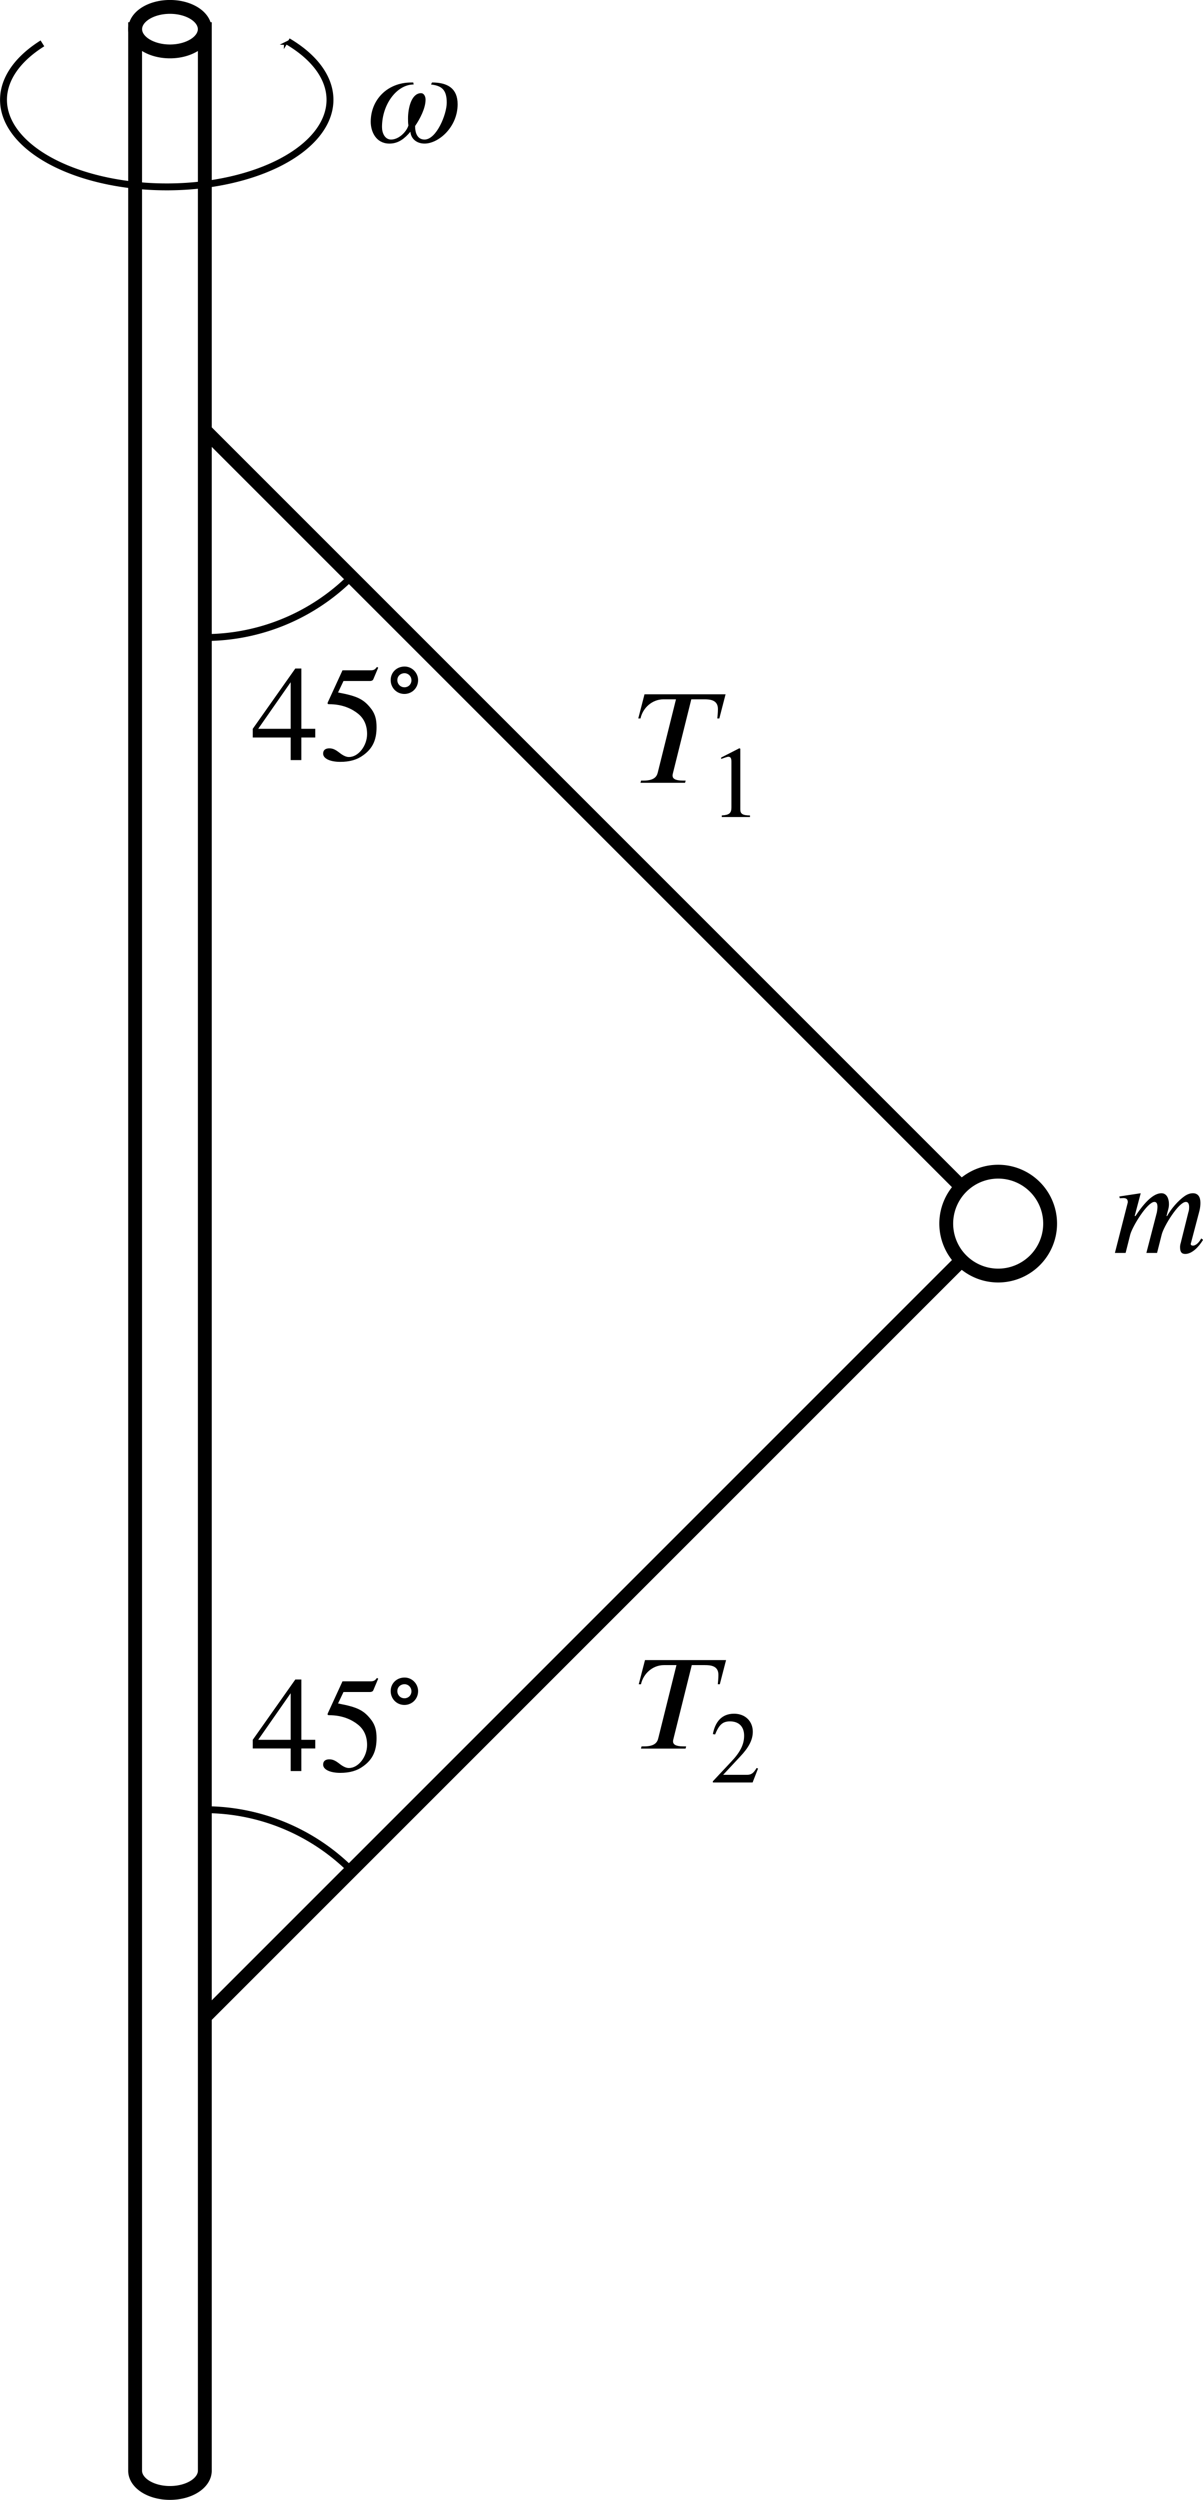<?xml version="1.0" encoding="UTF-8" standalone="no"?>
<svg
   width="23.024mm"
   height="47.842mm"
   viewBox="0 0 23.024 47.842"
   version="1.1"
   id="svg2871"
   xmlns="http://www.w3.org/2000/svg"
   xmlns:svg="http://www.w3.org/2000/svg"
   xmlns:rdf="http://www.w3.org/1999/02/22-rdf-syntax-ns#"
   xmlns:cc="http://creativecommons.org/ns#"
   xmlns:dc="http://purl.org/dc/elements/1.1/">
  <defs
     id="defs2865">
    <marker
       style="overflow:visible"
       id="Arrow2Mstart"
       refX="0"
       refY="0"
       orient="auto">
      <path
         transform="scale(0.6)"
         d="M 8.719,4.034 -2.207,0.016 8.719,-4.002 c -1.745,2.372 -1.735,5.617 -6e-7,8.035 z"
         style="fill:context-stroke;fill-rule:evenodd;stroke:context-stroke;stroke-width:0.625;stroke-linejoin:round"
         id="path972" />
    </marker>
    <marker
       style="overflow:visible"
       id="marker1218"
       refX="0"
       refY="0"
       orient="auto">
      <path
         transform="matrix(0.4,0,0,0.4,4,0)"
         style="fill:context-stroke;fill-rule:evenodd;stroke:context-stroke;stroke-width:1pt"
         d="M 0,0 5,-5 -12.5,0 5,5 Z"
         id="path1216" />
    </marker>
    <marker
       style="overflow:visible"
       id="Arrow1Mstart"
       refX="0"
       refY="0"
       orient="auto">
      <path
         transform="matrix(0.4,0,0,0.4,4,0)"
         style="fill:context-stroke;fill-rule:evenodd;stroke:context-stroke;stroke-width:1pt"
         d="M 0,0 5,-5 -12.5,0 5,5 Z"
         id="path954" />
    </marker>
    <marker
       style="overflow:visible"
       id="Arrow1Sstart"
       refX="0"
       refY="0"
       orient="auto">
      <path
         transform="matrix(0.2,0,0,0.2,1.2,0)"
         style="fill:#000000;fill-opacity:1;fill-rule:evenodd;stroke:#000000;stroke-width:1pt;stroke-opacity:1"
         d="M 0,0 5,-5 -12.5,0 5,5 Z"
         id="path1093" />
    </marker>
    <defs
       id="id-bd044490-50b3-42ce-843c-20e057cca31a">
      <g
         id="id-77277374-1360-4083-884e-08c101452037">
        <symbol
           overflow="visible"
           id="id-2775e02c-15d9-4a05-97cc-141a4f51de69">
          <path
             style="stroke:none;stroke-width:0"
             d="m 1.938,-0.703 h -1.25 v -5.781 h 1.25 z M 2.625,0 V -7.188 H 0 V 0 Z m 0,0"
             id="id-91128ea9-34a8-4c4f-bb4f-80772c6881f9" />
        </symbol>
        <symbol
           overflow="visible"
           id="id-796c378f-dcc1-42cf-bc1f-e8f0ba224398">
          <path
             style="stroke:none;stroke-width:0"
             d="m 4.875,-4.469 c 0.812,0.094 1.219,0.391 1.219,1.406 0,0.906 -0.797,2.859 -1.719,2.859 -0.562,0 -0.734,-0.516 -0.734,-1.047 0.375,-0.547 0.812,-1.375 0.812,-2.047 0,-0.266 -0.141,-0.5 -0.344,-0.5 -0.766,0 -1.016,1.188 -1.016,1.953 0,0.156 0,0.391 0.031,0.547 -0.141,0.484 -0.734,1.094 -1.344,1.094 -0.469,0 -0.703,-0.484 -0.703,-0.969 0,-1.766 1.156,-3.297 2.453,-3.297 L 3.5,-4.625 H 3.344 c -1.859,0 -3.141,1.344 -3.141,3.047 0,0.734 0.391,1.688 1.453,1.688 0.703,0 1.188,-0.406 1.625,-0.922 C 3.312,-0.281 3.75,0.109 4.375,0.109 c 1.078,0 2.562,-1.266 2.562,-3.047 0,-1.234 -0.781,-1.688 -1.984,-1.688 z m 0,0"
             id="id-30adf2c7-1f87-40be-b9a8-151562373a29" />
        </symbol>
        <symbol
           overflow="visible"
           id="id-2de1d812-bbbf-471d-9ee5-a6229cc511fe">
          <path
             style="stroke:none;stroke-width:0"
             d="m 7,-1.125 c -0.203,0.391 -0.469,0.562 -0.641,0.562 -0.094,0 -0.172,-0.047 -0.172,-0.125 0,-0.031 0.016,-0.094 0.031,-0.125 L 6.859,-3.25 C 6.922,-3.5 6.938,-3.703 6.938,-3.891 6.938,-4.359 6.734,-4.625 6.359,-4.625 c -0.203,0 -0.406,0.062 -0.641,0.219 -0.516,0.359 -1.062,1 -1.359,1.547 H 4.312 l 0.094,-0.375 C 4.469,-3.438 4.5,-3.594 4.5,-3.781 4.5,-4.234 4.312,-4.625 3.922,-4.625 c -0.391,0 -1.031,0.266 -2.016,1.766 H 1.844 L 2.312,-4.625 0.656,-4.375 0.688,-4.234 C 0.766,-4.234 0.875,-4.25 0.969,-4.25 1.25,-4.25 1.312,-4.109 1.312,-3.922 L 0.312,0 H 1.141 L 1.5,-1.422 c 0.172,-0.641 1.328,-2.531 1.875,-2.531 0.188,0 0.234,0.188 0.234,0.391 0,0.156 -0.031,0.328 -0.047,0.422 L 2.75,0 H 3.578 L 3.938,-1.422 c 0.156,-0.641 1.312,-2.531 1.875,-2.531 0.188,0 0.25,0.188 0.25,0.391 0,0.188 -0.016,0.281 -0.062,0.422 L 5.422,-0.812 c -0.062,0.203 -0.062,0.312 -0.062,0.375 0,0.422 0.172,0.516 0.406,0.516 0.5,0 1.031,-0.516 1.375,-1.094 z m 0,0"
             id="id-34bdbfb0-9f13-4199-ac7a-80f0ecff2577" />
        </symbol>
        <symbol
           overflow="visible"
           id="id-4a2727ee-ba2d-4152-a734-4c6196ee926d">
          <path
             style="stroke:none;stroke-width:0"
             d="M 7.031,-6.859 H 0.75 l -0.484,1.875 H 0.438 C 0.625,-5.828 1.359,-6.469 2.219,-6.469 H 3.188 L 1.781,-0.812 c -0.078,0.344 -0.297,0.641 -1.109,0.641 h -0.188 L 0.438,0 H 3.891 L 3.938,-0.172 H 3.719 c -0.625,0 -0.797,-0.172 -0.797,-0.391 0,-0.094 0.031,-0.156 0.047,-0.25 L 4.375,-6.469 h 1.016 c 0.438,0 1.047,0.047 1.047,0.75 0,0.281 -0.031,0.562 -0.047,0.734 h 0.156 z m 0,0"
             id="id-3816b12a-4935-4f58-a5ab-6c768dddbdd2" />
        </symbol>
        <symbol
           overflow="visible"
           id="id-a8f80ddd-0ba6-4249-a6bd-d4ebb41b2280">
          <path
             style="stroke:none;stroke-width:0"
             d="M 3.062,-2.422 H 0.547 L 3.062,-6.031 Z M 4.969,-1.75 V -2.422 H 3.891 V -7.094 H 3.422 L 0.125,-2.422 V -1.75 H 3.062 V 0 h 0.828 v -1.75 z m 0,0"
             id="id-da6d3efc-dc5e-405c-8460-b330e8d4dbad" />
        </symbol>
        <symbol
           overflow="visible"
           id="id-df9ca2ca-7d75-4f4b-ad02-503221e42095">
          <path
             style="stroke:none;stroke-width:0"
             d="M 4.594,-7.156 4.5,-7.219 C 4.344,-7 4.234,-6.953 4,-6.953 H 1.828 L 0.688,-4.469 c 0,0 -0.016,0.031 -0.016,0.062 0,0.062 0.031,0.078 0.125,0.078 1.016,0 1.75,0.344 2.234,0.734 0.469,0.375 0.703,0.906 0.703,1.578 0,0.906 -0.672,1.781 -1.406,1.781 -0.219,0 -0.453,-0.109 -0.75,-0.344 -0.344,-0.266 -0.531,-0.328 -0.781,-0.328 -0.297,0 -0.469,0.141 -0.469,0.406 0,0.391 0.547,0.641 1.328,0.641 0.719,0 1.297,-0.156 1.781,-0.516 0.719,-0.516 1.031,-1.172 1.031,-2.172 0,-0.562 -0.094,-0.953 -0.359,-1.344 -0.609,-0.828 -1.125,-1.062 -2.625,-1.344 L 1.906,-6.125 H 3.938 c 0.172,0 0.25,-0.062 0.281,-0.141 z m 0,0"
             id="id-d9b9bb54-1015-4e5e-a19e-686140640be8" />
        </symbol>
        <symbol
           overflow="visible"
           id="id-4ff90a3f-9ca1-4ea1-ad8d-478cb5397e2c">
          <path
             style="stroke:none;stroke-width:0"
             d="m 1.453,-0.531 h -0.938 v -4.328 h 0.938 z M 1.969,0 V -5.391 H 0 V 0 Z m 0,0"
             id="id-1b10e059-743c-4248-8d84-49735be1ed3a" />
        </symbol>
        <symbol
           overflow="visible"
           id="id-aa9570db-2015-43b4-9642-7dcc684c6b18">
          <path
             style="stroke:none;stroke-width:0"
             d="m 3.109,0 v -0.125 c -0.594,0 -0.75,-0.141 -0.75,-0.469 V -5.297 L 2.281,-5.328 0.875,-4.609 V -4.5 l 0.219,-0.078 c 0.141,-0.047 0.266,-0.094 0.344,-0.094 0.172,0 0.234,0.125 0.234,0.391 V -0.75 c 0,0.438 -0.156,0.594 -0.75,0.625 V 0 Z m 0,0"
             id="id-b3bd4a4d-215a-4e9e-ad8b-365474fc6ebc" />
        </symbol>
        <symbol
           overflow="visible"
           id="id-7852980a-41a2-4d0d-bd99-dc73e20810ad">
          <path
             style="stroke:none;stroke-width:0"
             d="M 3.734,-1.078 3.625,-1.125 C 3.359,-0.688 3.203,-0.594 2.859,-0.594 H 1.031 l 1.297,-1.391 c 0.703,-0.734 1,-1.328 1,-1.953 0,-0.781 -0.562,-1.391 -1.453,-1.391 -0.969,0 -1.469,0.656 -1.641,1.578 L 0.406,-3.719 C 0.719,-4.484 1,-4.734 1.562,-4.734 c 0.672,0 1.094,0.391 1.094,1.109 0,0.656 -0.281,1.266 -1.031,2.047 L 0.234,-0.094 V 0 H 3.312 Z m 0,0"
             id="id-ff775148-a48c-4b88-8461-0c8bf7b45fef" />
        </symbol>
        <symbol
           overflow="visible"
           id="id-49a12674-41c6-4c8a-8f7a-4e2b235ac656">
          <path
             style="stroke:none;stroke-width:0"
             d="m 1.922,-1.984 c 0,0.312 -0.234,0.547 -0.547,0.547 -0.297,0 -0.547,-0.234 -0.547,-0.562 0,-0.297 0.234,-0.531 0.562,-0.531 0.281,0 0.531,0.234 0.531,0.547 z m 0.516,0 c 0,-0.578 -0.469,-1.062 -1.047,-1.062 C 0.781,-3.047 0.312,-2.594 0.312,-2 c 0,0.609 0.469,1.078 1.062,1.078 0.594,0 1.062,-0.469 1.062,-1.062 z m 0,0"
             id="id-51d28ed3-5094-4328-ba9b-e860e856b4fa" />
        </symbol>
      </g>
    </defs>
    <marker
       markerWidth="12"
       markerHeight="4"
       refX="3"
       refY="2"
       orient="auto"
       id="marker2640">
      <path
         style="fill:#000000;stroke-width:0px"
         d="M 12,0 0,2 12,4 8.5,2 12,0"
         id="path2439" />
    </marker>
    <marker
       markerWidth="12"
       markerHeight="4"
       refX="9"
       refY="2"
       orient="auto"
       id="marker2649">
      <path
         style="fill:#000000;stroke-width:0px"
         d="M 0,0 12,2 0,4 3.5,2 0,0"
         id="path2434" />
    </marker>
    <marker
       markerWidth="7.5"
       markerHeight="2.5"
       refX="3"
       refY="1.25"
       orient="auto"
       id="marker2622">
      <path
         style="fill:#000000;stroke-width:0px"
         d="M 7.5,0 0,1.25 7.5,2.5 5.312,1.25 7.5,0"
         id="path2424" />
    </marker>
    <marker
       markerWidth="7.5"
       markerHeight="2.5"
       refX="4.5"
       refY="1.25"
       orient="auto"
       id="marker2631">
      <path
         style="fill:#000000;stroke-width:0px"
         d="M 0,0 7.5,1.25 0,2.5 2.188,1.25 0,0"
         id="path2429" />
    </marker>
  </defs>
  <g
     id="layer1"
     transform="translate(-71.284,-76.621)">
    <path
       id="rect1441"
       style="fill:none;fill-opacity:1;stroke:#000000;stroke-width:0.265;stroke-miterlimit:4;stroke-dasharray:none;stroke-opacity:1"
       d="m 73.87,77.179 v 46.725 a 0.666,0.426 0 0 0 0.667,0.426 0.666,0.426 0 0 0 0.667,-0.426 0.666,0.426 0 0 0 0,-0.004 V 77.179 Z" />
    <path
       id="path1443"
       style="fill:#ffffff;stroke:#000000;stroke-width:0.265"
       d="m 75.203,77.179 a 0.666,0.426 0 0 1 -0.666,0.426 0.666,0.426 0 0 1 -0.666,-0.426 0.666,0.426 0 0 1 0.666,-0.426 0.666,0.426 0 0 1 0.666,0.426 z" />
    <path
       id="path1445"
       style="fill:none;stroke:#000000;stroke-width:0.132;marker-start:url(#Arrow1Mstart)"
       d="m 76.793,77.413 a 3.125,1.667 0 0 1 -0.123,2.304 3.125,1.667 0 0 1 -4.322,0.035 3.125,1.667 0 0 1 -0.252,-2.301" />
    <path
       id="path1447"
       style="fill:none;stroke:#000000;stroke-width:0.265"
       d="m 91.382,100.038 a 0.994,0.994 0 0 1 -0.994,0.994 0.994,0.994 0 0 1 -0.994,-0.994 0.994,0.994 0 0 1 0.994,-0.994 0.994,0.994 0 0 1 0.994,0.994 z" />
    <path
       style="fill:none;stroke:#000000;stroke-width:0.265px;stroke-linecap:butt;stroke-linejoin:miter;stroke-opacity:1"
       d="m 75.203,84.853 14.482,14.482"
       id="path1449" />
    <path
       style="fill:none;stroke:#000000;stroke-width:0.265px;stroke-linecap:butt;stroke-linejoin:miter;stroke-opacity:1"
       d="m 89.685,100.741 -14.482,14.482"
       id="path1451" />
    <path
       id="path1453"
       style="fill:none;stroke:#000000;stroke-width:0.132"
       d="m 78.01,87.66 a 3.969,3.969 0 0 1 -2.806,1.162" />
    <path
       id="path1455"
       style="fill:none;stroke:#000000;stroke-width:0.132"
       d="m 75.203,111.254 a 3.969,3.969 0 0 1 2.806,1.162" />
    <g
       aria-label=" "
       id="text1480"
       style="font-size:3.721px;line-height:125%;letter-spacing:0px;word-spacing:0px;stroke-width:0.265" />
    <g
       transform="matrix(0.247,0,0,0.247,78.329,79.342)"
       id="g3004"
       style="fill:#000000;fill-opacity:1">
      <path
         style="stroke:none;stroke-width:0"
         d="m 4.875,-4.469 c 0.812,0.094 1.219,0.391 1.219,1.406 0,0.906 -0.797,2.859 -1.719,2.859 -0.562,0 -0.734,-0.516 -0.734,-1.047 0.375,-0.547 0.812,-1.375 0.812,-2.047 0,-0.266 -0.141,-0.5 -0.344,-0.5 -0.766,0 -1.016,1.188 -1.016,1.953 0,0.156 0,0.391 0.031,0.547 -0.141,0.484 -0.734,1.094 -1.344,1.094 -0.469,0 -0.703,-0.484 -0.703,-0.969 0,-1.766 1.156,-3.297 2.453,-3.297 L 3.5,-4.625 H 3.344 c -1.859,0 -3.141,1.344 -3.141,3.047 0,0.734 0.391,1.688 1.453,1.688 0.703,0 1.188,-0.406 1.625,-0.922 C 3.312,-0.281 3.75,0.109 4.375,0.109 c 1.078,0 2.562,-1.266 2.562,-3.047 0,-1.234 -0.781,-1.688 -1.984,-1.688 z m 0,0"
         id="id-700fcd40-fdeb-4adf-bd35-3d7e1a8a33ca" />
    </g>
    <g
       transform="matrix(0.247,0,0,0.247,92.545,100.599)"
       id="g3007"
       style="fill:#000000;fill-opacity:1">
      <path
         style="stroke:none;stroke-width:0"
         d="m 7,-1.125 c -0.203,0.391 -0.469,0.562 -0.641,0.562 -0.094,0 -0.172,-0.047 -0.172,-0.125 0,-0.031 0.016,-0.094 0.031,-0.125 L 6.859,-3.25 C 6.922,-3.5 6.938,-3.703 6.938,-3.891 6.938,-4.359 6.734,-4.625 6.359,-4.625 c -0.203,0 -0.406,0.062 -0.641,0.219 -0.516,0.359 -1.062,1 -1.359,1.547 H 4.312 l 0.094,-0.375 C 4.469,-3.438 4.5,-3.594 4.5,-3.781 4.5,-4.234 4.312,-4.625 3.922,-4.625 c -0.391,0 -1.031,0.266 -2.016,1.766 H 1.844 L 2.312,-4.625 0.656,-4.375 0.688,-4.234 C 0.766,-4.234 0.875,-4.25 0.969,-4.25 1.25,-4.25 1.312,-4.109 1.312,-3.922 L 0.312,0 H 1.141 L 1.5,-1.422 c 0.172,-0.641 1.328,-2.531 1.875,-2.531 0.188,0 0.234,0.188 0.234,0.391 0,0.156 -0.031,0.328 -0.047,0.422 L 2.75,0 H 3.578 L 3.938,-1.422 c 0.156,-0.641 1.312,-2.531 1.875,-2.531 0.188,0 0.25,0.188 0.25,0.391 0,0.188 -0.016,0.281 -0.062,0.422 L 5.422,-0.812 c -0.062,0.203 -0.062,0.312 -0.062,0.375 0,0.422 0.172,0.516 0.406,0.516 0.5,0 1.031,-0.516 1.375,-1.094 z m 0,0"
         id="id-2bd27a89-7f33-42ac-96e2-a2a02f98772a" />
    </g>
    <g
       id="g3802"
       transform="translate(0.692,6.225)">
      <g
         transform="matrix(0.247,0,0,0.247,82.742,85.377)"
         id="g3010"
         style="fill:#000000;fill-opacity:1">
        <path
           style="stroke:none;stroke-width:0"
           d="M 7.031,-6.859 H 0.75 l -0.484,1.875 H 0.438 C 0.625,-5.828 1.359,-6.469 2.219,-6.469 H 3.188 L 1.781,-0.812 c -0.078,0.344 -0.297,0.641 -1.109,0.641 h -0.188 L 0.438,0 H 3.891 L 3.938,-0.172 H 3.719 c -0.625,0 -0.797,-0.172 -0.797,-0.391 0,-0.094 0.031,-0.156 0.047,-0.25 L 4.375,-6.469 h 1.016 c 0.438,0 1.047,0.047 1.047,0.75 0,0.281 -0.031,0.562 -0.047,0.734 h 0.156 z m 0,0"
           id="id-07088956-02c4-4417-bdac-945d1878e971" />
      </g>
      <g
         style="fill:#000000;fill-opacity:1"
         id="id-2c00f432-5e6c-4f96-ac19-ff61a366737e"
         transform="matrix(0.247,0,0,0.247,40.916,52.097)">
        <g
           transform="translate(175.149,137.39)"
           id="g3014">
          <path
             style="stroke:none;stroke-width:0"
             d="m 3.109,0 v -0.125 c -0.594,0 -0.75,-0.141 -0.75,-0.469 V -5.297 L 2.281,-5.328 0.875,-4.609 V -4.5 l 0.219,-0.078 c 0.141,-0.047 0.266,-0.094 0.344,-0.094 0.172,0 0.234,0.125 0.234,0.391 V -0.75 c 0,0.438 -0.156,0.594 -0.75,0.625 V 0 Z m 0,0"
             id="id-a2e9ec6b-ba6f-4b76-911a-6abc0e4b2d46" />
        </g>
      </g>
    </g>
    <g
       id="g3810"
       transform="translate(-1.83,24.701)">
      <g
         style="fill:#000000;fill-opacity:1"
         id="id-5396d71d-7b18-4f13-a37a-28e9940d8e5a"
         transform="matrix(0.247,0,0,0.247,40.916,52.097)">
        <g
           transform="translate(179.584,134.765)"
           id="g3018">
          <path
             style="stroke:none;stroke-width:0"
             d="M 7.031,-6.859 H 0.75 l -0.484,1.875 H 0.438 C 0.625,-5.828 1.359,-6.469 2.219,-6.469 H 3.188 L 1.781,-0.812 c -0.078,0.344 -0.297,0.641 -1.109,0.641 h -0.188 L 0.438,0 H 3.891 L 3.938,-0.172 H 3.719 c -0.625,0 -0.797,-0.172 -0.797,-0.391 0,-0.094 0.031,-0.156 0.047,-0.25 L 4.375,-6.469 h 1.016 c 0.438,0 1.047,0.047 1.047,0.75 0,0.281 -0.031,0.562 -0.047,0.734 h 0.156 z m 0,0"
             id="id-e2c3ecb2-d235-49c9-8770-1fccc8ad41f9" />
        </g>
      </g>
      <g
         style="fill:#000000;fill-opacity:1"
         id="id-2ac73646-fcdb-40bb-82a7-801a52a2fa94"
         transform="matrix(0.247,0,0,0.247,40.916,52.097)">
        <g
           transform="translate(185.359,137.39)"
           id="g3022">
          <path
             style="stroke:none;stroke-width:0"
             d="M 3.734,-1.078 3.625,-1.125 C 3.359,-0.688 3.203,-0.594 2.859,-0.594 H 1.031 l 1.297,-1.391 c 0.703,-0.734 1,-1.328 1,-1.953 0,-0.781 -0.562,-1.391 -1.453,-1.391 -0.969,0 -1.469,0.656 -1.641,1.578 L 0.406,-3.719 C 0.719,-4.484 1,-4.734 1.562,-4.734 c 0.672,0 1.094,0.391 1.094,1.109 0,0.656 -0.281,1.266 -1.031,2.047 L 0.234,-0.094 V 0 H 3.312 Z m 0,0"
             id="id-d35b67fa-a3e0-4339-97fe-b583777f0f6a" />
        </g>
      </g>
    </g>
    <g
       id="g3247"
       transform="translate(-15.102,25.131)">
      <g
         style="fill:#000000;fill-opacity:1"
         id="id-c145757e-118c-4147-9a31-2d0464154232"
         transform="matrix(0.247,0,0,0.247,40.916,52.097)">
        <g
           transform="translate(203.549,134.765)"
           id="g3037">
          <path
             style="stroke:none;stroke-width:0"
             d="M 3.062,-2.422 H 0.547 L 3.062,-6.031 Z M 4.969,-1.75 V -2.422 H 3.891 V -7.094 H 3.422 L 0.125,-2.422 V -1.75 H 3.062 V 0 h 0.828 v -1.75 z m 0,0"
             id="id-b9e81168-b2a5-4268-8baf-3abc7028b2c7" />
        </g>
        <g
           transform="translate(208.799,134.765)"
           id="g3040">
          <path
             style="stroke:none;stroke-width:0"
             d="M 4.594,-7.156 4.5,-7.219 C 4.344,-7 4.234,-6.953 4,-6.953 H 1.828 L 0.688,-4.469 c 0,0 -0.016,0.031 -0.016,0.062 0,0.062 0.031,0.078 0.125,0.078 1.016,0 1.75,0.344 2.234,0.734 0.469,0.375 0.703,0.906 0.703,1.578 0,0.906 -0.672,1.781 -1.406,1.781 -0.219,0 -0.453,-0.109 -0.75,-0.344 -0.344,-0.266 -0.531,-0.328 -0.781,-0.328 -0.297,0 -0.469,0.141 -0.469,0.406 0,0.391 0.547,0.641 1.328,0.641 0.719,0 1.297,-0.156 1.781,-0.516 0.719,-0.516 1.031,-1.172 1.031,-2.172 0,-0.562 -0.094,-0.953 -0.359,-1.344 -0.609,-0.828 -1.125,-1.062 -2.625,-1.344 L 1.906,-6.125 H 3.938 c 0.172,0 0.25,-0.062 0.281,-0.141 z m 0,0"
             id="id-0b55d32f-9ee0-4405-9c6e-9687c0bd311d" />
        </g>
      </g>
      <g
         style="fill:#000000;fill-opacity:1"
         id="id-010faf00-e571-41ec-a15c-eb88aca55f88"
         transform="matrix(0.247,0,0,0.247,40.916,52.097)">
        <g
           transform="translate(214.049,130.564)"
           id="g3044">
          <path
             style="stroke:none;stroke-width:0"
             d="m 1.922,-1.984 c 0,0.312 -0.234,0.547 -0.547,0.547 -0.297,0 -0.547,-0.234 -0.547,-0.562 0,-0.297 0.234,-0.531 0.562,-0.531 0.281,0 0.531,0.234 0.531,0.547 z m 0.516,0 c 0,-0.578 -0.469,-1.062 -1.047,-1.062 C 0.781,-3.047 0.312,-2.594 0.312,-2 c 0,0.609 0.469,1.078 1.062,1.078 0.594,0 1.062,-0.469 1.062,-1.062 z m 0,0"
             id="id-831cc11f-12b0-4e7f-bf7d-cd2a1000fbbe" />
        </g>
      </g>
    </g>
    <g
       id="g3247-9"
       transform="translate(-15.102,5.783)">
      <g
         style="fill:#000000;fill-opacity:1"
         id="id-c145757e-118c-4147-9a31-2d0464154232-7"
         transform="matrix(0.247,0,0,0.247,40.916,52.097)">
        <g
           transform="translate(203.549,134.765)"
           id="g3037-8">
          <path
             style="stroke:none;stroke-width:0"
             d="M 3.062,-2.422 H 0.547 L 3.062,-6.031 Z M 4.969,-1.75 V -2.422 H 3.891 V -7.094 H 3.422 L 0.125,-2.422 V -1.75 H 3.062 V 0 h 0.828 v -1.75 z m 0,0"
             id="id-b9e81168-b2a5-4268-8baf-3abc7028b2c7-0" />
        </g>
        <g
           transform="translate(208.799,134.765)"
           id="g3040-5">
          <path
             style="stroke:none;stroke-width:0"
             d="M 4.594,-7.156 4.5,-7.219 C 4.344,-7 4.234,-6.953 4,-6.953 H 1.828 L 0.688,-4.469 c 0,0 -0.016,0.031 -0.016,0.062 0,0.062 0.031,0.078 0.125,0.078 1.016,0 1.75,0.344 2.234,0.734 0.469,0.375 0.703,0.906 0.703,1.578 0,0.906 -0.672,1.781 -1.406,1.781 -0.219,0 -0.453,-0.109 -0.75,-0.344 -0.344,-0.266 -0.531,-0.328 -0.781,-0.328 -0.297,0 -0.469,0.141 -0.469,0.406 0,0.391 0.547,0.641 1.328,0.641 0.719,0 1.297,-0.156 1.781,-0.516 0.719,-0.516 1.031,-1.172 1.031,-2.172 0,-0.562 -0.094,-0.953 -0.359,-1.344 -0.609,-0.828 -1.125,-1.062 -2.625,-1.344 L 1.906,-6.125 H 3.938 c 0.172,0 0.25,-0.062 0.281,-0.141 z m 0,0"
             id="id-0b55d32f-9ee0-4405-9c6e-9687c0bd311d-8" />
        </g>
      </g>
      <g
         style="fill:#000000;fill-opacity:1"
         id="id-010faf00-e571-41ec-a15c-eb88aca55f88-2"
         transform="matrix(0.247,0,0,0.247,40.916,52.097)">
        <g
           transform="translate(214.049,130.564)"
           id="g3044-5">
          <path
             style="stroke:none;stroke-width:0"
             d="m 1.922,-1.984 c 0,0.312 -0.234,0.547 -0.547,0.547 -0.297,0 -0.547,-0.234 -0.547,-0.562 0,-0.297 0.234,-0.531 0.562,-0.531 0.281,0 0.531,0.234 0.531,0.547 z m 0.516,0 c 0,-0.578 -0.469,-1.062 -1.047,-1.062 C 0.781,-3.047 0.312,-2.594 0.312,-2 c 0,0.609 0.469,1.078 1.062,1.078 0.594,0 1.062,-0.469 1.062,-1.062 z m 0,0"
             id="id-831cc11f-12b0-4e7f-bf7d-cd2a1000fbbe-4" />
        </g>
      </g>
    </g>
  </g>
</svg>
